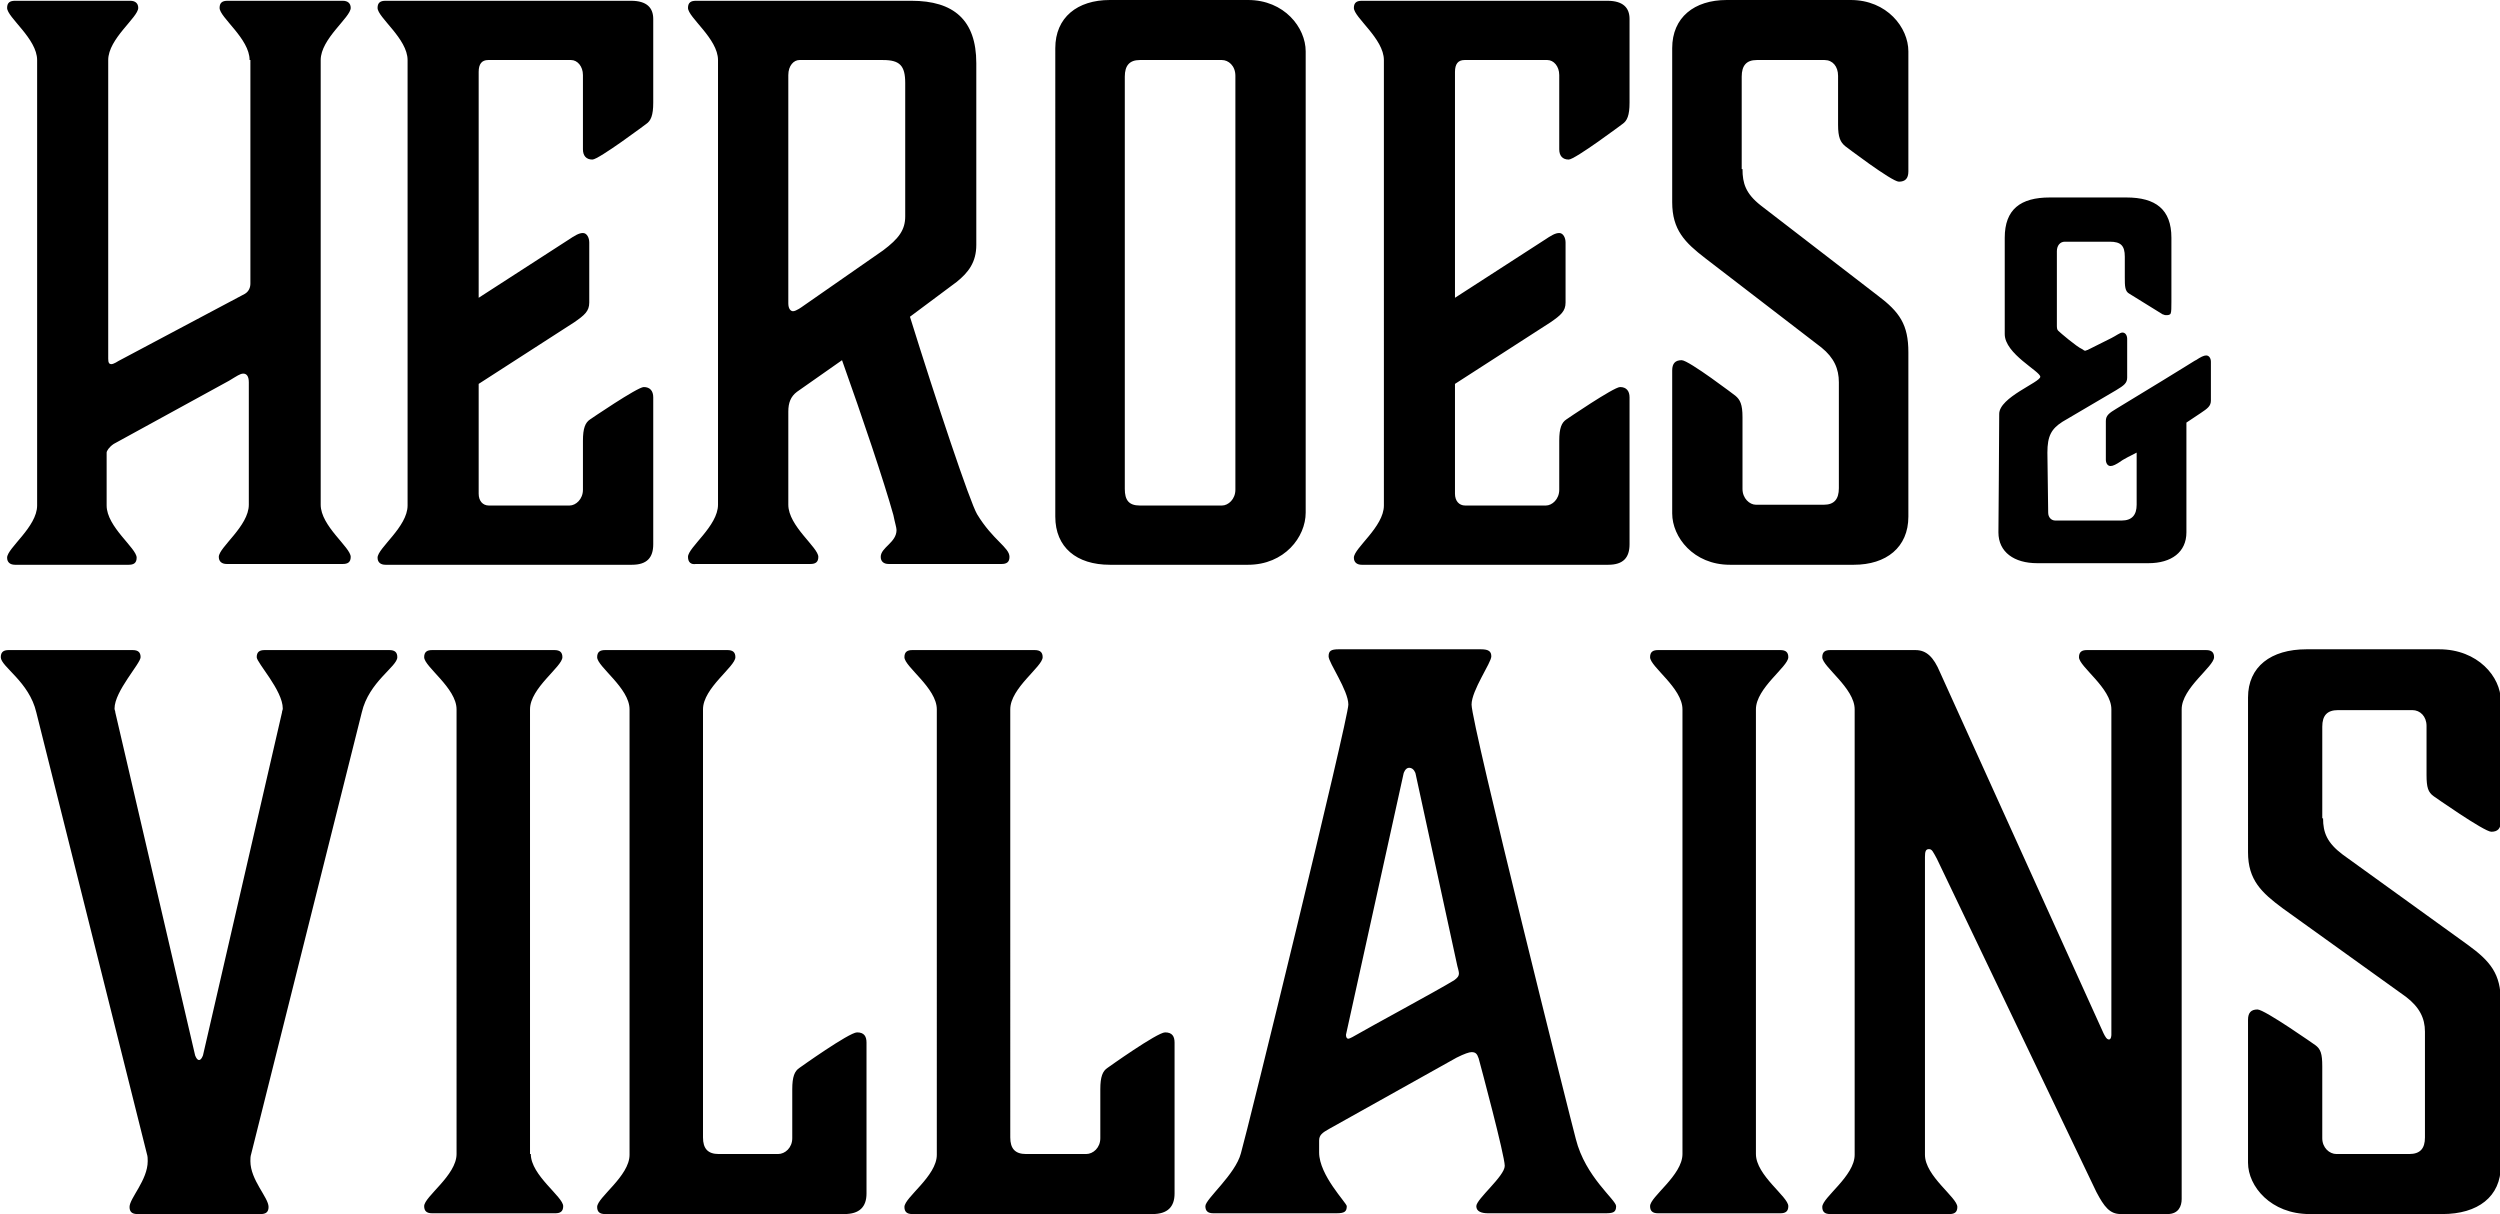 <svg xmlns="http://www.w3.org/2000/svg" viewBox="0 0 316.5 153.7">
  <path d="M31.6 7.6c0-2.7-3.8-5.4-3.8-6.6 0-.7.4-.9 1-.9h14.6c.6 0 1 .3 1 .9 0 1.2-3.8 3.9-3.8 6.6v56.3c0 2.7 3.8 5.4 3.8 6.6 0 .7-.4.9-1 .9H28.7c-.6 0-1-.3-1-.9 0-1.2 3.8-3.9 3.8-6.6V48.4c0-.8-.3-1.1-.7-1.1-.4 0-.8.3-1.8.9l-14.6 8c-.6.4-.9.9-.9 1.1V64c0 2.7 3.8 5.4 3.8 6.6 0 .7-.4.9-1 .9H1.9c-.6 0-1-.3-1-.9 0-1.2 3.8-3.9 3.8-6.6V7.6C4.7 4.9.9 2.2.9 1c0-.7.4-.9 1-.9h14.6c.6 0 1 .3 1 .9 0 1.2-3.8 3.9-3.8 6.6v37.8c0 .5.1.7.4.7.3 0 .9-.4.9-.4l16-8.5c.5-.3.7-.8.7-1.3V7.6zM73.8 9.5c0-1.1-.7-1.9-1.5-1.9H61.8c-.8 0-1.2.5-1.2 1.5v28.6l11.3-7.3c.9-.6 1.4-.9 1.9-.9s.8.6.8 1.2v7.6c0 1.1-.6 1.6-1.9 2.5l-12.1 7.8v13.9c0 .9.5 1.5 1.3 1.5h10.2c.8 0 1.7-.8 1.7-2v-6.2c0-1.6.3-2.3.9-2.7 0 0 6-4.1 6.8-4.1.8 0 1.2.5 1.2 1.3v18.6c0 1.7-.8 2.6-2.7 2.6H48.8c-.6 0-1-.3-1-.9 0-1.2 3.8-3.9 3.8-6.6V7.6c0-2.7-3.8-5.4-3.8-6.6 0-.7.4-.9 1-.9h31.1c2 0 2.8.9 2.8 2.3V13c0 1.6-.3 2.3-.9 2.7 0 0-6 4.5-6.8 4.5-.8 0-1.2-.5-1.2-1.3V9.5zM87.1 70.5c0-1.2 3.8-3.9 3.8-6.6V7.6c0-2.7-3.8-5.4-3.8-6.6 0-.7.4-.9 1-.9h27.3c5.3 0 8.2 2.4 8.2 7.9v23c0 2.2-1 3.5-2.5 4.7l-5.9 4.4c3.3 10.6 7.6 23.5 8.5 25 2 3.3 4.1 4.2 4.1 5.4 0 .7-.4.9-1 .9h-14.3c-.6 0-1-.3-1-.9 0-1.2 2-1.8 2-3.4 0-.3-.2-.9-.4-1.9-1.2-4.3-3.9-12.3-6.5-19.6l-5.7 4c-.8.6-1.1 1.4-1.1 2.5v11.8c0 2.7 3.8 5.4 3.8 6.6 0 .7-.4.9-1 .9H88.1c-.6.1-1-.2-1-.9zm12.7-61v28.9c0 .7.3 1 .6 1 .4 0 1.2-.6 1.2-.6l10.2-7.1c2-1.5 2.8-2.6 2.8-4.3V10.5c0-2.2-.7-2.9-2.8-2.9h-10.6c-.7 0-1.4.7-1.4 1.9zM158 71.5h-17.5c-4.2 0-6.9-2.2-6.9-6.1V6.1c0-3.9 2.8-6.1 6.9-6.1H158c4.6 0 7.3 3.5 7.3 6.5v58.4c0 3.1-2.7 6.6-7.3 6.6zm-3.3-63.9h-10.4c-1.3 0-1.9.7-1.9 2.1v52.2c0 1.4.5 2.1 1.9 2.1h10.4c.8 0 1.7-.8 1.7-2V9.6c0-1.3-.9-2-1.7-2zM197.4 9.5c0-1.1-.7-1.9-1.5-1.9h-10.5c-.8 0-1.2.5-1.2 1.5v28.6l11.3-7.3c.9-.6 1.4-.9 1.9-.9s.8.6.8 1.2v7.6c0 1.1-.6 1.6-1.9 2.5l-12.1 7.8v13.9c0 .9.5 1.5 1.3 1.5h10.2c.8 0 1.7-.8 1.7-2v-6.2c0-1.6.3-2.3.9-2.7 0 0 6-4.1 6.8-4.1.8 0 1.2.5 1.2 1.3v18.6c0 1.7-.8 2.6-2.7 2.6h-31.2c-.6 0-1-.3-1-.9 0-1.2 3.8-3.9 3.8-6.6V7.6c0-2.7-3.8-5.4-3.8-6.6 0-.7.4-.9 1-.9h31.1c2 0 2.8.9 2.8 2.3V13c0 1.6-.3 2.3-.9 2.7 0 0-6 4.5-6.8 4.5-.8 0-1.2-.5-1.2-1.3V9.5zM220.6 21.4c0 1.8.4 3.1 2.3 4.6l14.8 11.4c2.8 2.1 3.9 3.7 3.9 7.2v20.8c0 3.9-2.8 6.1-6.9 6.1H219c-4.6 0-7.3-3.5-7.3-6.5V46.9c0-.9.4-1.3 1.2-1.3.9 0 6.8 4.5 6.8 4.5.6.5.9 1.1.9 2.7v9.1c0 1.2.9 2 1.7 2h8.6c1.3 0 1.9-.7 1.9-2.1V48.4c0-1.7-.6-3.1-2.2-4.4l-14.7-11.3c-2.6-2-4.2-3.6-4.2-7.1V6.1c0-3.9 2.8-6.1 6.9-6.1h15.7c4.6 0 7.3 3.5 7.3 6.5v15.2c0 .9-.4 1.3-1.2 1.3-.9 0-6.8-4.5-6.8-4.5-.6-.5-.9-1.1-.9-2.7V9.6c0-1.2-.7-2-1.7-2h-8.6c-1.3 0-1.9.7-1.9 2.1v11.7zM261.1 53.4c-1.4.9-1.9 1.8-1.9 3.9l.1 7.6c0 .6.4 1 .9 1h8.4c1.3 0 1.9-.7 1.9-2v-6.6c-2 1-2 1.1-2 1.1-.6.4-1 .6-1.3.6-.4 0-.6-.4-.6-.8v-4.9c0-.7.4-1 1.4-1.6 9.9-6 9.9-6.1 10-6.1.6-.4 1-.6 1.3-.6.4 0 .6.4.6.8v4.9c0 .7-.4 1-1.3 1.6l-1.8 1.2v13.9c0 2.5-1.9 3.9-4.8 3.9h-14.1c-2.9 0-4.9-1.4-4.9-3.9 0 0 .1-12.4.1-15 0-2.1 5.2-4 5.2-4.7 0-.7-4.5-2.9-4.5-5.4V30.1c0-3.6 2-5.1 5.7-5.1h9.7c3.7 0 5.7 1.5 5.7 5.1v8.1c0 .7 0 1.3-.1 1.5-.1.2-.4.2-.6.2-.2 0-.3-.1-.4-.1l-4.2-2.6c-.6-.3-.6-1-.6-2.1v-2.6c0-1.4-.5-1.9-1.9-1.9h-5.7c-.6 0-1 .5-1 1.2v9.5c0 .4.1.5.2.6.2.2 2.3 2 3 2.3.2.1.2.2.4.2.1 0 .2-.1.3-.1.1 0 .1-.1.2-.1l2.8-1.4c.6-.3 1.1-.7 1.4-.7.4 0 .6.4.6.8v4.9c0 .7-.4 1-1.4 1.6l-6.8 4zM35.7 90.2c0-.2.1-.3.1-.5 0-2.3-3.3-5.8-3.3-6.5 0-.7.4-.9 1-.9h15.8c.7 0 1 .3 1 .9 0 1.2-3.6 3.1-4.5 7l-14 55.9c-.1.3-.1.6-.1.9 0 2.4 2.3 4.6 2.3 5.8 0 .7-.4.9-1 .9H17.4c-.7 0-1-.3-1-.9 0-1.1 2.3-3.4 2.3-5.8 0-.3 0-.6-.1-.9l-14-55.9c-.9-3.9-4.5-5.8-4.5-7 0-.7.4-.9 1-.9h15.7c.7 0 1 .3 1 .9 0 .8-3.3 4.3-3.3 6.5 0 .2.1.3.1.5 1.3 5.6 10.1 43.4 10.1 43.4s.2.6.5.6.5-.6.5-.6 8.7-37.8 10-43.4zM67.2 146.1c0 2.7 4.1 5.4 4.1 6.6 0 .7-.4.9-1 .9H54.7c-.7 0-1-.3-1-.9 0-1.2 4.1-3.9 4.1-6.6V89.8c0-2.7-4.1-5.4-4.1-6.6 0-.7.4-.9 1-.9h15.5c.7 0 1 .3 1 .9 0 1.2-4.1 3.9-4.1 6.6v56.3zM98.5 146.1c.9 0 1.8-.8 1.8-2v-6.2c0-1.6.3-2.3.9-2.7 0 0 6.3-4.5 7.3-4.5.9 0 1.2.5 1.2 1.3v19.1c0 1.7-.9 2.6-2.8 2.6H76.6c-.7 0-1-.3-1-.9 0-1.2 4.1-3.9 4.1-6.6V89.8c0-2.7-4.1-5.4-4.1-6.6 0-.7.4-.9 1-.9h15.5c.7 0 1 .3 1 .9 0 1.2-4.1 3.9-4.1 6.6V144c0 1.4.6 2.1 2 2.1h7.5zM137.5 146.1c.9 0 1.8-.8 1.8-2v-6.2c0-1.6.3-2.3.9-2.7 0 0 6.3-4.5 7.3-4.5.9 0 1.2.5 1.2 1.3v19.1c0 1.7-.9 2.6-2.8 2.6h-30.4c-.7 0-1-.3-1-.9 0-1.2 4.1-3.9 4.1-6.6V89.8c0-2.7-4.1-5.4-4.1-6.6 0-.7.4-.9 1-.9H131c.7 0 1 .3 1 .9 0 1.2-4.1 3.9-4.1 6.6V144c0 1.4.6 2.1 2 2.1h7.6zM187.5 82.2c1 0 1.3.3 1.3.9 0 .8-2.5 4.3-2.5 6.1 0 2.5 12.6 52.8 13.2 55 1.2 4.8 5.1 7.7 5.1 8.5 0 .8-.4.9-1.4.9h-14.8c-.8 0-1.5-.2-1.5-.9 0-.9 3.6-3.8 3.6-5.1s-3-12.5-3.3-13.6c-.2-.6-.4-.8-.9-.8-.3 0-.9.2-1.9.7l-16.1 9c-.9.5-1.3.8-1.3 1.5v1.5c0 2.9 3.5 6.4 3.5 6.8 0 .7-.3.9-1.3.9h-15.6c-.7 0-1-.3-1-.9 0-.9 3.8-4 4.5-6.7.8-2.7 13.6-55 13.6-56.8s-2.5-5.3-2.5-6.1c0-.7.3-.9 1.3-.9h18zm-8.3 15.7s-.2-.7-.8-.7c-.5 0-.7.7-.7.7l-7.3 33.1c0 .3.1.5.3.5.1 0 .3-.1.5-.2 2.6-1.5 10.6-5.8 12.9-7.2.4-.3.6-.5.6-.9 0-.2-.2-.9-.2-.9l-5.3-24.4zM222.3 146.1c0 2.7 4.1 5.4 4.1 6.6 0 .7-.4.9-1 .9h-15.5c-.7 0-1-.3-1-.9 0-1.2 4.1-3.9 4.1-6.6V89.8c0-2.7-4.1-5.4-4.1-6.6 0-.7.4-.9 1-.9h15.5c.7 0 1 .3 1 .9 0 1.2-4.1 3.9-4.1 6.6v56.3zM268.5 153.7c-1.4 0-2.1-.9-3.1-2.8l-20.2-42.2c-.5-.9-.6-1.2-1-1.2s-.5.3-.5 1v37.7c0 2.7 4.1 5.4 4.1 6.6 0 .7-.4.9-1 .9h-15.1c-.7 0-1-.3-1-.9 0-1.2 4.1-3.9 4.1-6.6V89.8c0-2.7-4.1-5.4-4.1-6.6 0-.7.4-.9 1-.9h10.8c1.4 0 2.3.9 3.1 2.8l20.7 45.7c.2.4.4.8.7.8.3 0 .3-.6.3-.6V89.8c0-2.7-4.1-5.4-4.1-6.6 0-.7.4-.9 1-.9h15.1c.7 0 1 .3 1 .9 0 1.2-4.1 3.9-4.1 6.6v62c0 .9-.4 1.9-1.8 1.9h-5.9zM294.1 103.6c0 1.8.5 3.1 2.5 4.6l15.8 11.4c2.9 2.1 4.2 3.7 4.2 7.2v20.8c0 3.9-2.9 6.1-7.4 6.1h-16.8c-4.9 0-7.8-3.5-7.8-6.5v-18.1c0-.9.4-1.3 1.2-1.3.9 0 7.3 4.5 7.3 4.5.7.5.9 1.1.9 2.7v9.1c0 1.2.9 2 1.8 2h9.2c1.4 0 2-.7 2-2.1v-13.4c0-1.7-.7-3.1-2.4-4.4L289 115c-2.7-2-4.4-3.6-4.4-7.1V88.3c0-3.9 2.9-6.1 7.4-6.1h16.8c4.9 0 7.8 3.5 7.8 6.5V104c0 .9-.4 1.3-1.2 1.3-.9 0-7.3-4.5-7.3-4.5-.7-.5-.9-1.1-.9-2.7v-6.2c0-1.2-.8-2-1.8-2H296c-1.4 0-2 .7-2 2.1v11.6z"/>
</svg>

